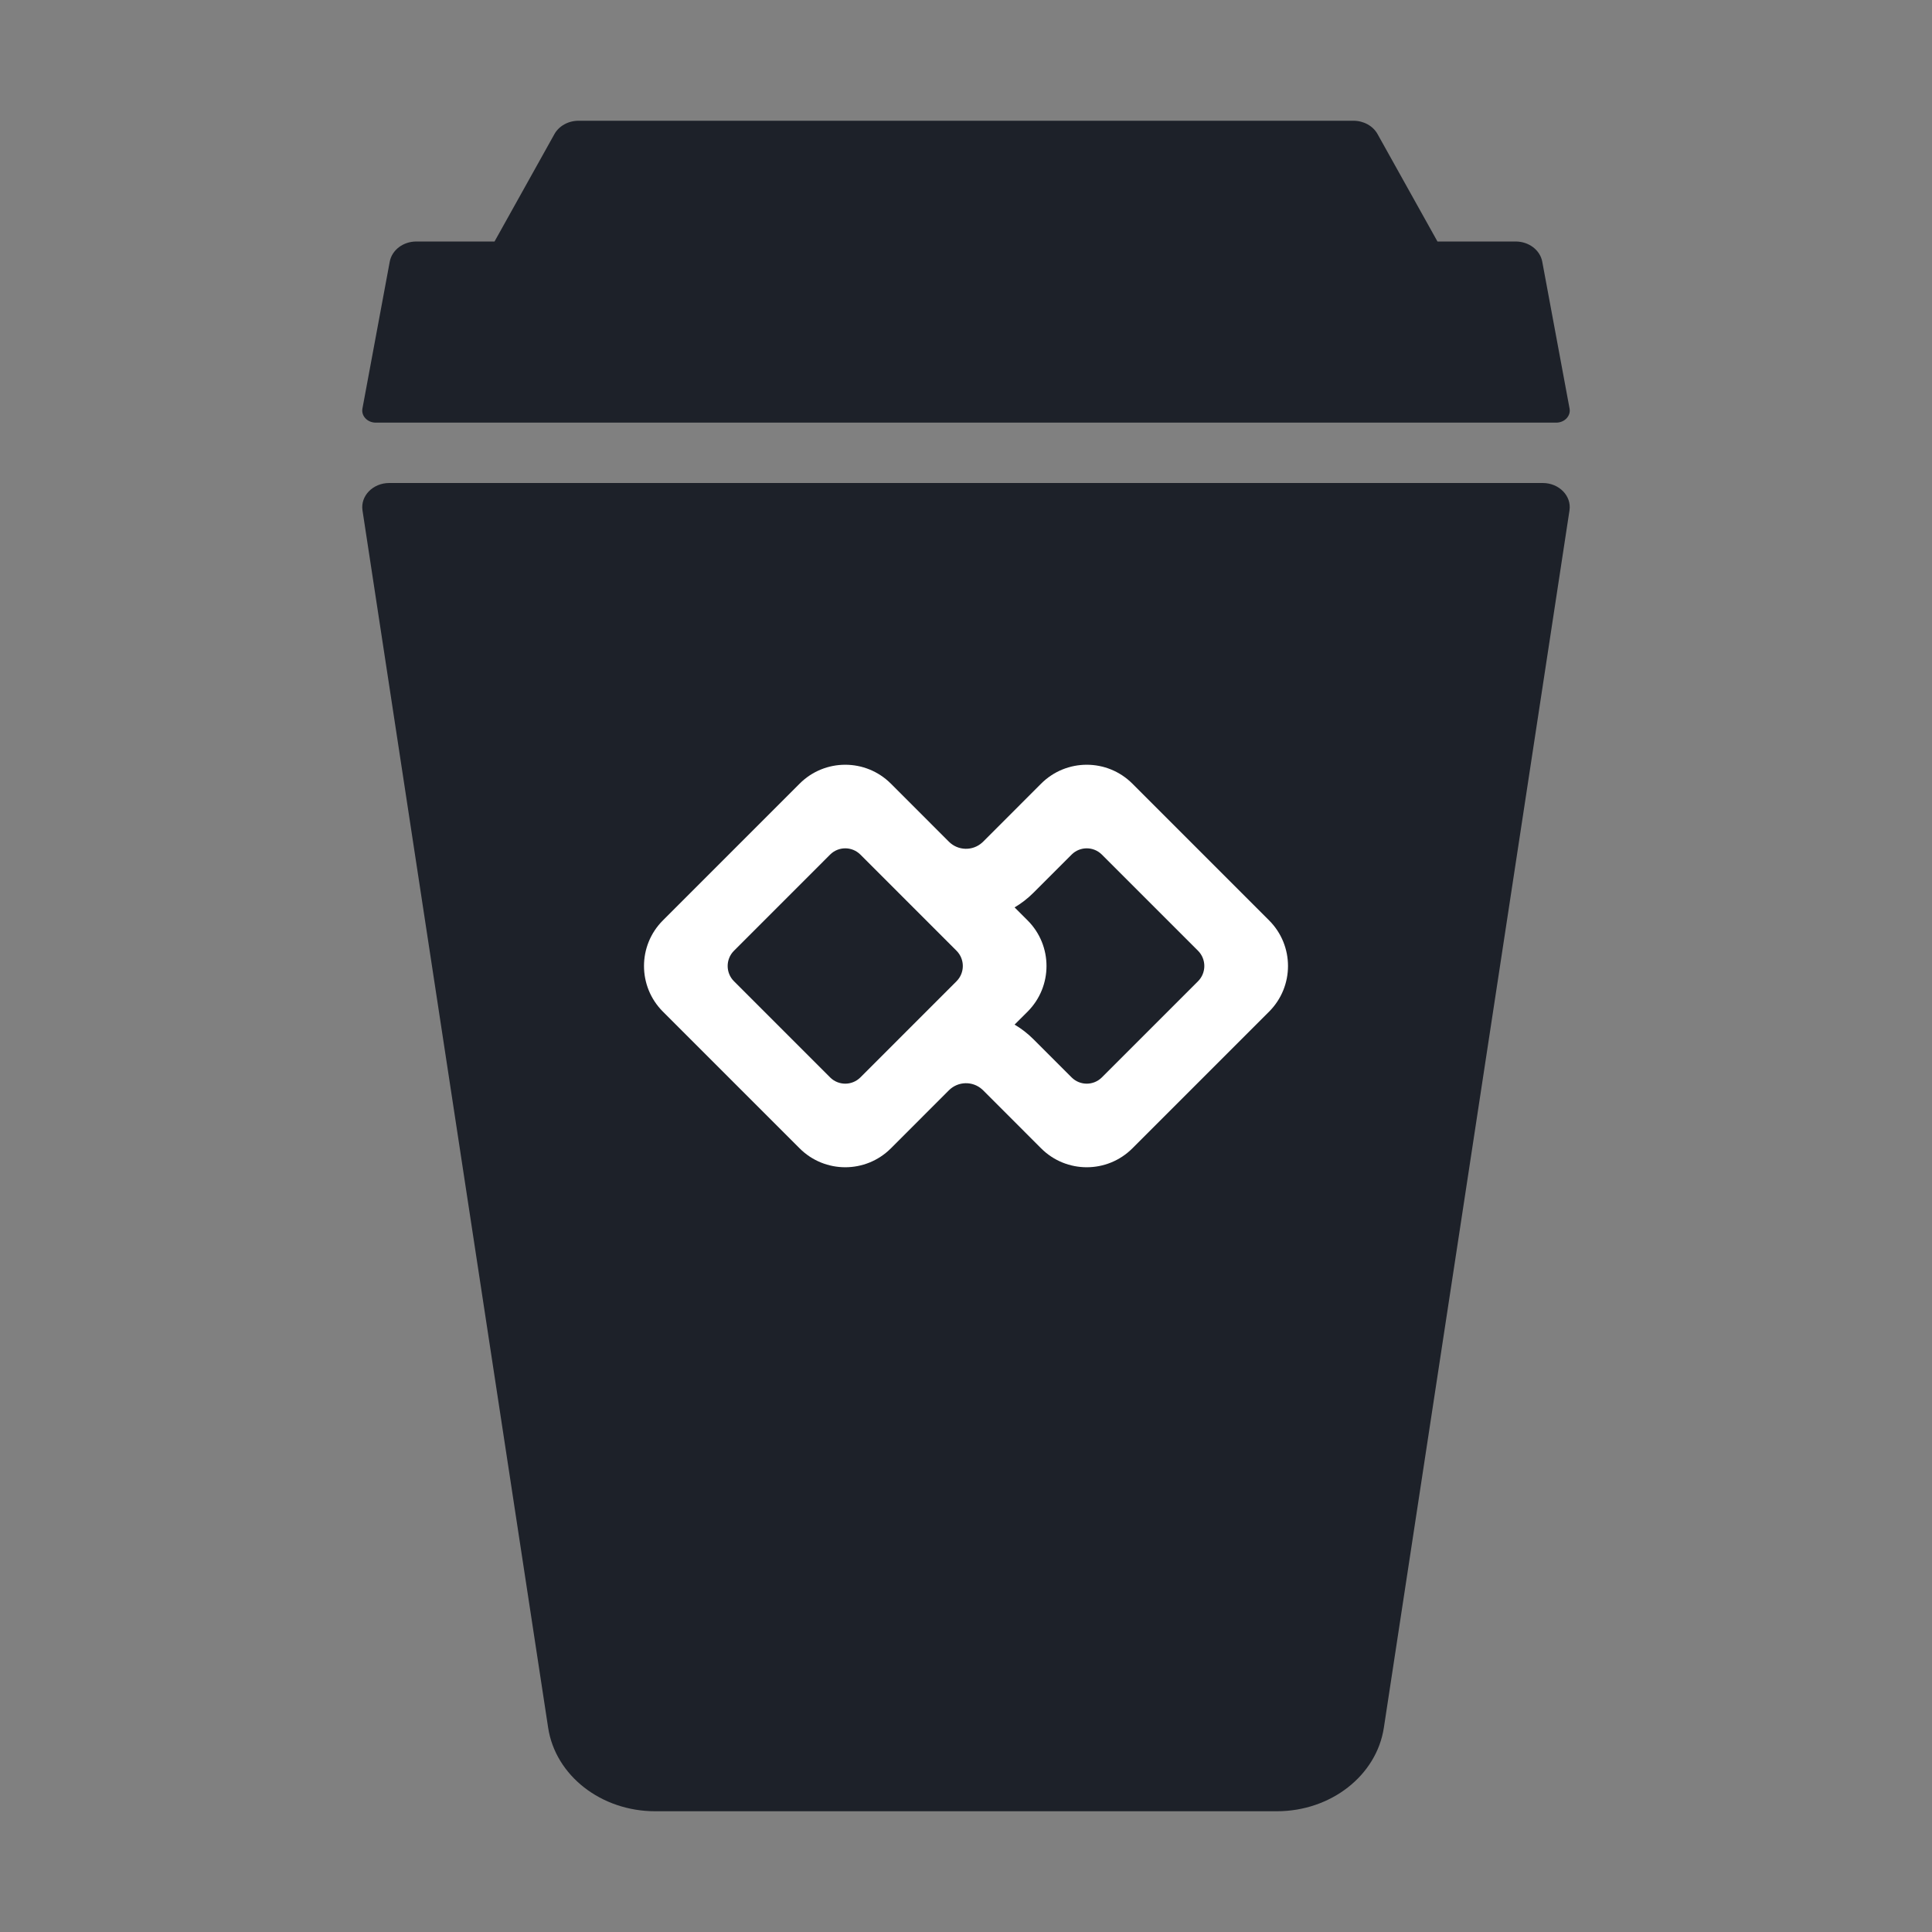 <svg width="96" height="96" viewBox="0 0 96 96" fill="none" xmlns="http://www.w3.org/2000/svg">
<rect x="0" y="0" width="96" height="96" fill="#808080" stroke="none"/>
<path d="M27.237 85.849C27.599 88.227 29.871 90 32.556 90H63.444C66.129 90 68.4 88.227 68.763 85.849L77.987 25.362C78.097 24.642 77.471 24 76.658 24H19.342C18.529 24 17.903 24.642 18.012 25.362L27.237 85.849Z" fill="#1D2129"/>
<path fill-rule="evenodd" clip-rule="evenodd" d="M64 48C64 48.82 63.687 49.64 63.062 50.266L56.266 57.062C55.014 58.313 52.986 58.313 51.734 57.062L48.849 54.175L48.804 54.133C48.334 53.708 47.609 53.722 47.154 54.173L44.266 57.062C43.014 58.313 40.986 58.313 39.734 57.062L32.938 50.266C32.313 49.64 32 48.82 32 48C32 47.18 32.313 46.36 32.938 45.735L39.734 38.938C40.986 37.687 43.014 37.687 44.266 38.938L47.154 41.827C47.609 42.278 48.334 42.292 48.804 41.867L48.849 41.825L51.734 38.938C52.986 37.687 55.014 37.687 56.266 38.938L63.062 45.735C63.687 46.36 64 47.18 64 48ZM47.842 48C47.842 47.725 47.737 47.45 47.528 47.241L44.651 44.364C44.649 44.361 44.646 44.358 44.643 44.355L42.753 42.465C42.336 42.049 41.664 42.049 41.247 42.465L36.472 47.241C36.262 47.45 36.157 47.725 36.157 48C36.157 48.275 36.262 48.55 36.472 48.759L41.247 53.535C41.664 53.951 42.336 53.951 42.753 53.535L44.643 51.645C44.646 51.642 44.649 51.639 44.651 51.636L47.528 48.759C47.737 48.55 47.842 48.275 47.842 48ZM52 48C52 48.82 51.687 49.64 51.062 50.266L50.415 50.912C50.751 51.111 51.068 51.355 51.357 51.645L53.247 53.535C53.663 53.951 54.336 53.951 54.752 53.535L59.528 48.759C59.737 48.55 59.842 48.275 59.842 48C59.842 47.725 59.737 47.45 59.528 47.241L54.752 42.465C54.336 42.049 53.663 42.049 53.247 42.465L51.357 44.355C51.068 44.645 50.751 44.889 50.415 45.088L51.062 45.735C51.687 46.36 52 47.18 52 48Z" fill="white"/>
<path d="M75.313 12C75.968 12 76.526 12.424 76.634 13.003L77.991 20.301C78.059 20.667 77.744 21 77.331 21H18.669C18.256 21 17.941 20.667 18.009 20.301L19.366 13.003C19.474 12.424 20.032 12 20.687 12H24.573L27.549 6.663C27.776 6.257 28.24 6 28.747 6H67.253C67.76 6 68.224 6.257 68.45 6.663L71.427 12H75.313Z" fill="#1D2129"/>
</svg>
